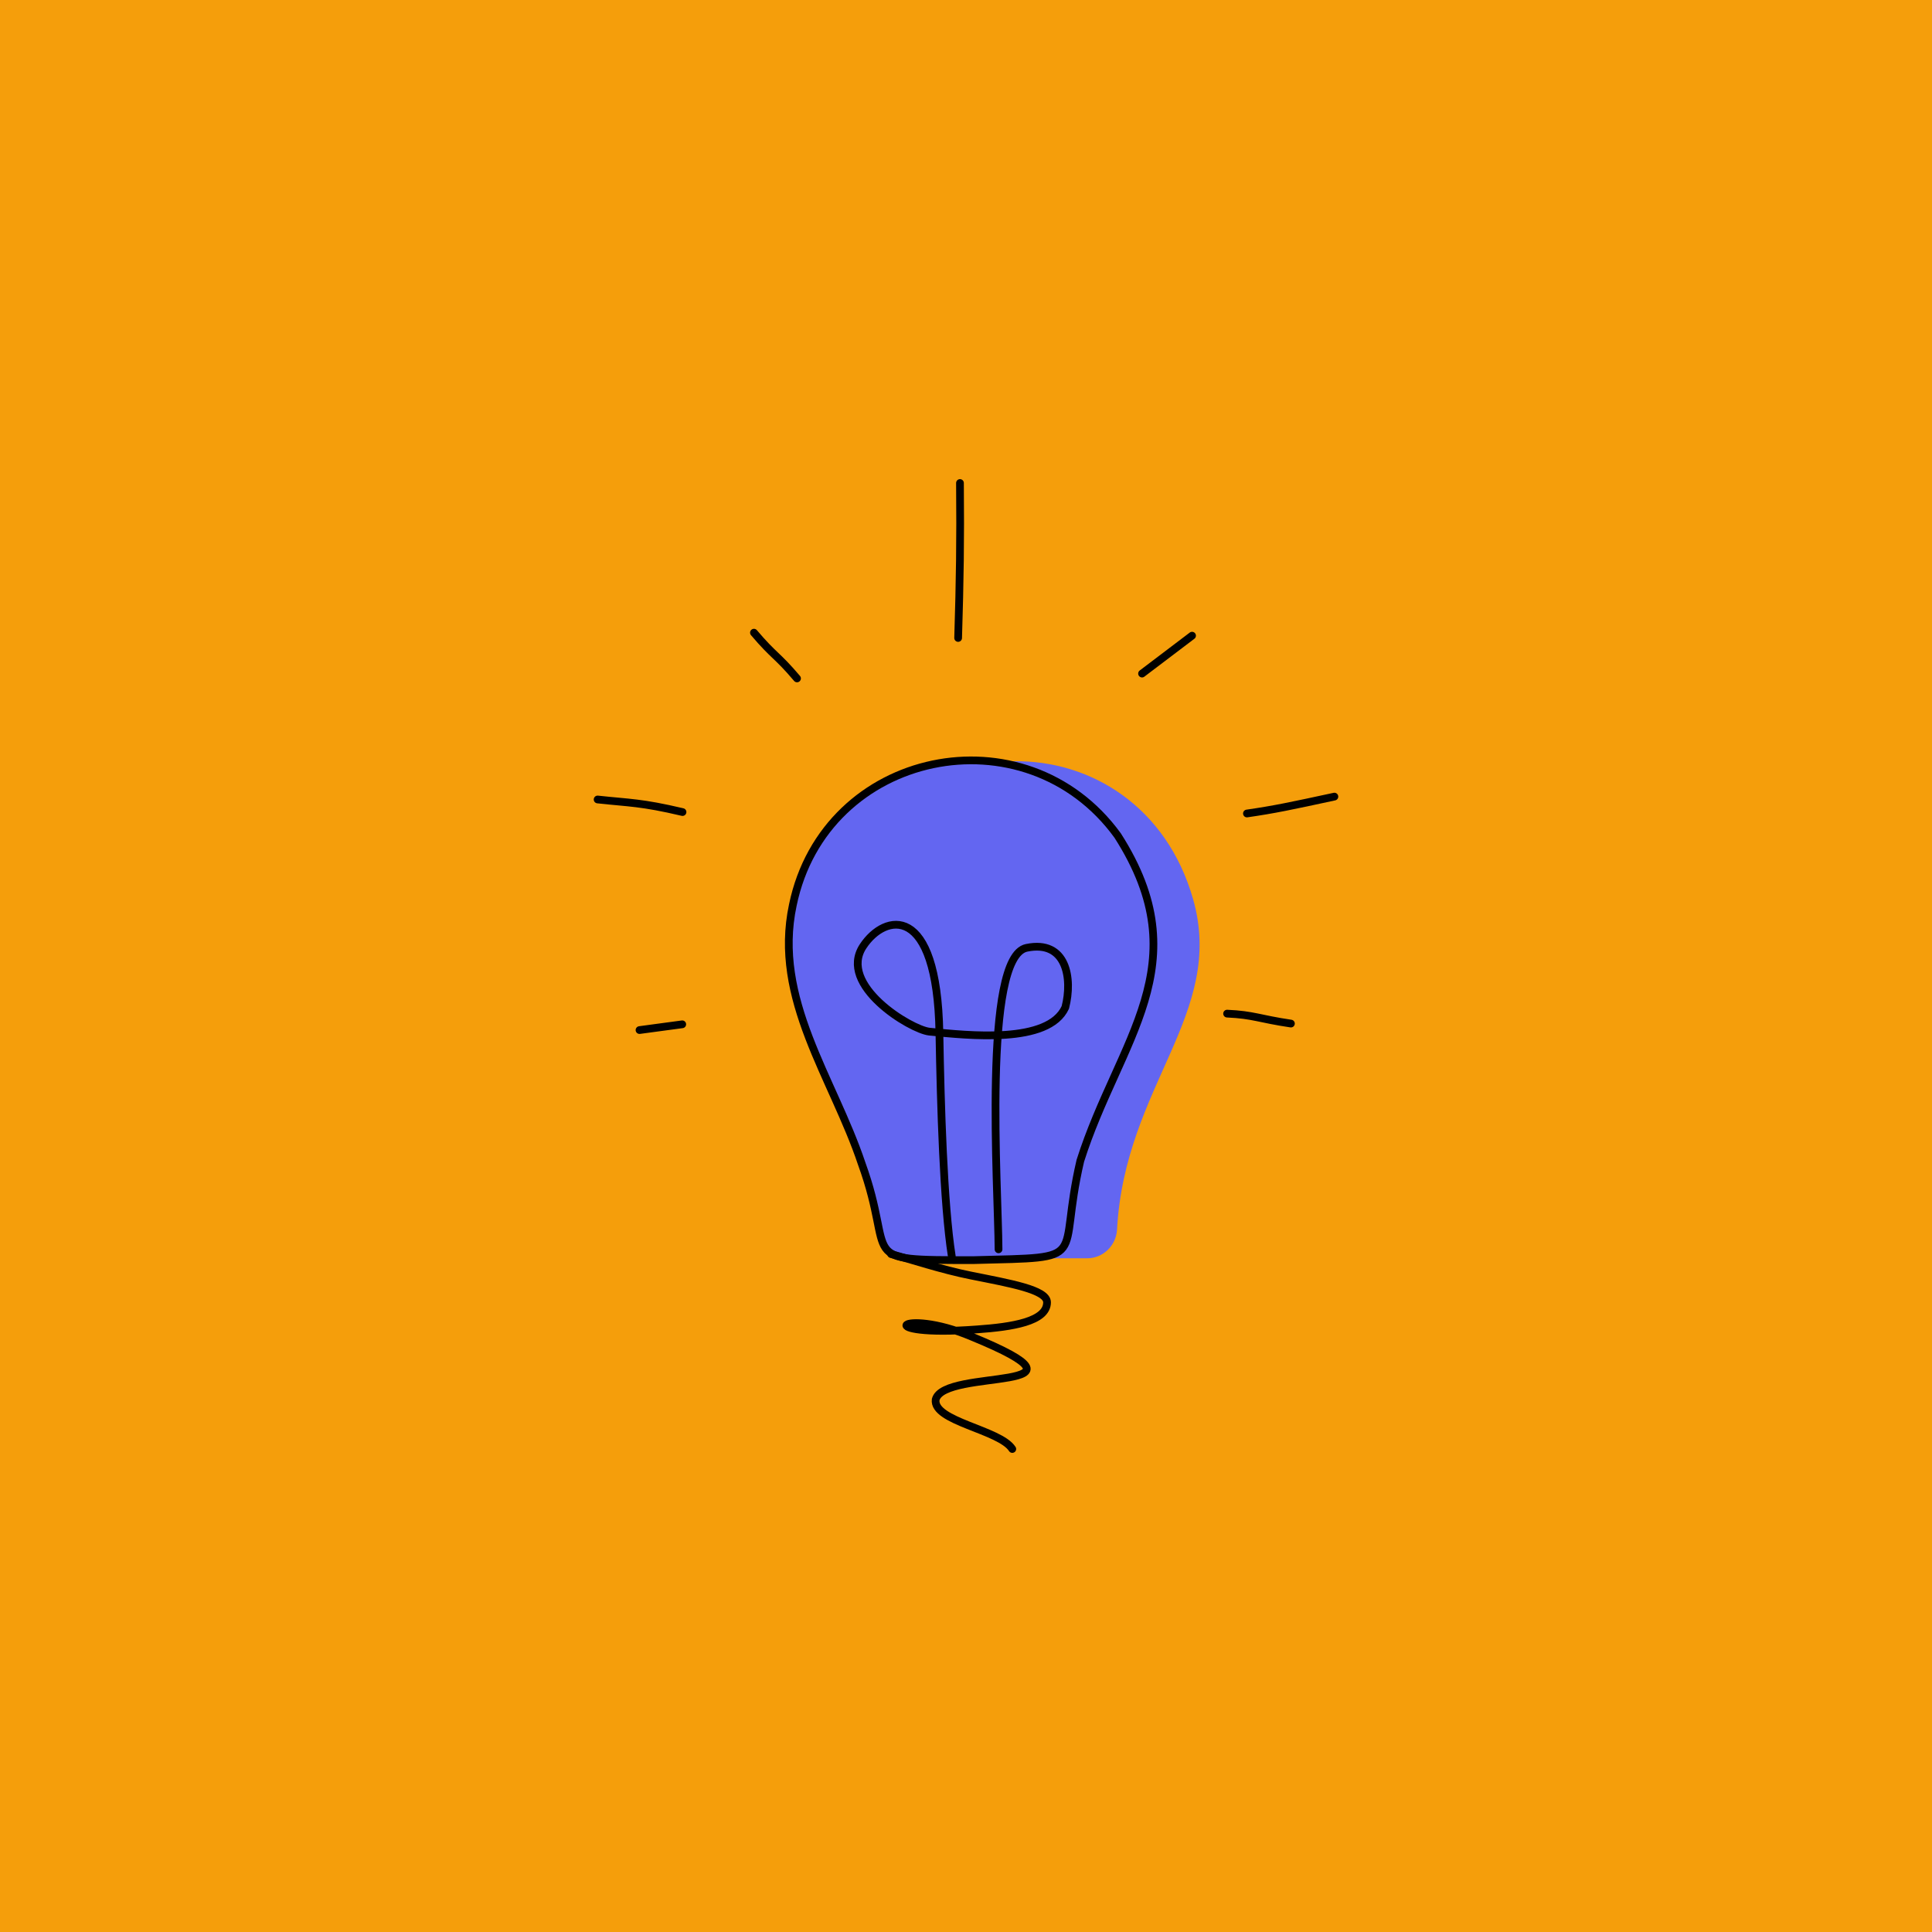 <svg xmlns="http://www.w3.org/2000/svg" height="1000" width="1000" version="1.1" xmlns:xlink="http://www.w3.org/1999/xlink" xmlns:svgjs="http://svgjs.com/svgjs"><rect fill="#f59e0bff" width="1000" height="1000"></rect><g><path d="M410.37 468.43C399.93 517.16 431.14 557.83 446.02 602.32 464.15 652.34 441.58 652.24 503.96 652.24 566.01 650.61 546.87 653.56 559.17 600.83 579.09 538.04 621.38 499.47 578.48 432.45 530.84 366.84 427.08 387.89 410.37 468.43Z" fill="#6366f1" opacity="1" stroke-width="4" stroke="none"></path><path d="M433.99 468.54C418.1 530.65 471.43 564.71 477.91 636.95 478.62 645.02 485.26 651.29 493.39 651.29H562.66C570.99 651.29 577.7 644.71 578.18 636.41 582.21 561.89 634.46 524.82 617.55 465.42 590.04 368.91 459.1 370.5 433.99 468.54Z" fill="#6366f1" opacity="1" stroke-width="4" stroke="none"></path><path d="M410.37 468.43C399.93 517.16 431.14 557.83 446.02 602.32 464.15 652.34 441.58 652.24 503.96 652.24 566.01 650.61 546.87 653.56 559.17 600.83 579.09 538.04 621.38 499.47 578.48 432.45 530.84 366.84 427.08 387.89 410.37 468.43Z" stroke="#000000" stroke-width="4" stroke-linecap="round" stroke-linejoin="round" opacity="1" fill="none"></path><path d="M461.23 649.12C471.03 651.69 487.02 657.12 502.64 660.23 522.67 664.27 541.95 667.52 541.95 674.09 541.95 684.09 523.65 686.83 505.79 688.09 449.44 692.36 465.84 676.19 502.78 691.78 575.03 721.43 488.48 707.74 484.31 724.42 482.79 735.77 517.55 740 523.96 750" stroke="#000000" stroke-width="4" stroke-linecap="round" stroke-linejoin="round" opacity="1" fill="none"></path><path d="M492.65 650.3C488.34 622.82 486.89 572.09 486.24 534.68 485.06 466.77 457.88 472.84 446.73 489.78 433.51 509.91 471.26 532.85 480.99 533.97 501.36 535.94 542.66 540.55 551.41 521.43 555.27 506.49 552.08 486.33 531.35 490.6 508.44 495.34 516.71 614.76 516.84 646.65" stroke="#000000" stroke-width="4" stroke-linecap="round" stroke-linejoin="round" opacity="1" fill="none"></path><path d="M495.93 330.21C496.85 300.25 497.15 279.96 496.88 250" stroke="#000000" stroke-width="4" stroke-linecap="round" stroke-linejoin="round" opacity="1" fill="none"></path><path d="M645.41 421.06C659.51 419.03 668.11 417.2 690.68 412.32" stroke="#000000" stroke-width="4" stroke-linecap="round" stroke-linejoin="round" opacity="1" fill="none"></path><path d="M635.14 524.65C648.86 525.26 651.68 527.36 668.18 529.8" stroke="#000000" stroke-width="4" stroke-linecap="round" stroke-linejoin="round" opacity="1" fill="none"></path><path d="M309.32 413.81C326.03 415.64 331.65 415.23 353.27 420.32" stroke="#000000" stroke-width="4" stroke-linecap="round" stroke-linejoin="round" opacity="1" fill="none"></path><path d="M390.24 327.47C400.75 339.87 402.03 338.75 412.54 351.15" stroke="#000000" stroke-width="4" stroke-linecap="round" stroke-linejoin="round" opacity="1" fill="none"></path><path d="M617.01 329.02C604.1 338.85 604.07 338.82 591.12 348.64" stroke="#000000" stroke-width="4" stroke-linecap="round" stroke-linejoin="round" opacity="1" fill="none"></path><path d="M331.01 533.16C342.09 531.7 342.05 531.63 353.13 530.18" stroke="#000000" stroke-width="4" stroke-linecap="round" stroke-linejoin="round" opacity="1" fill="none"></path></g></svg>